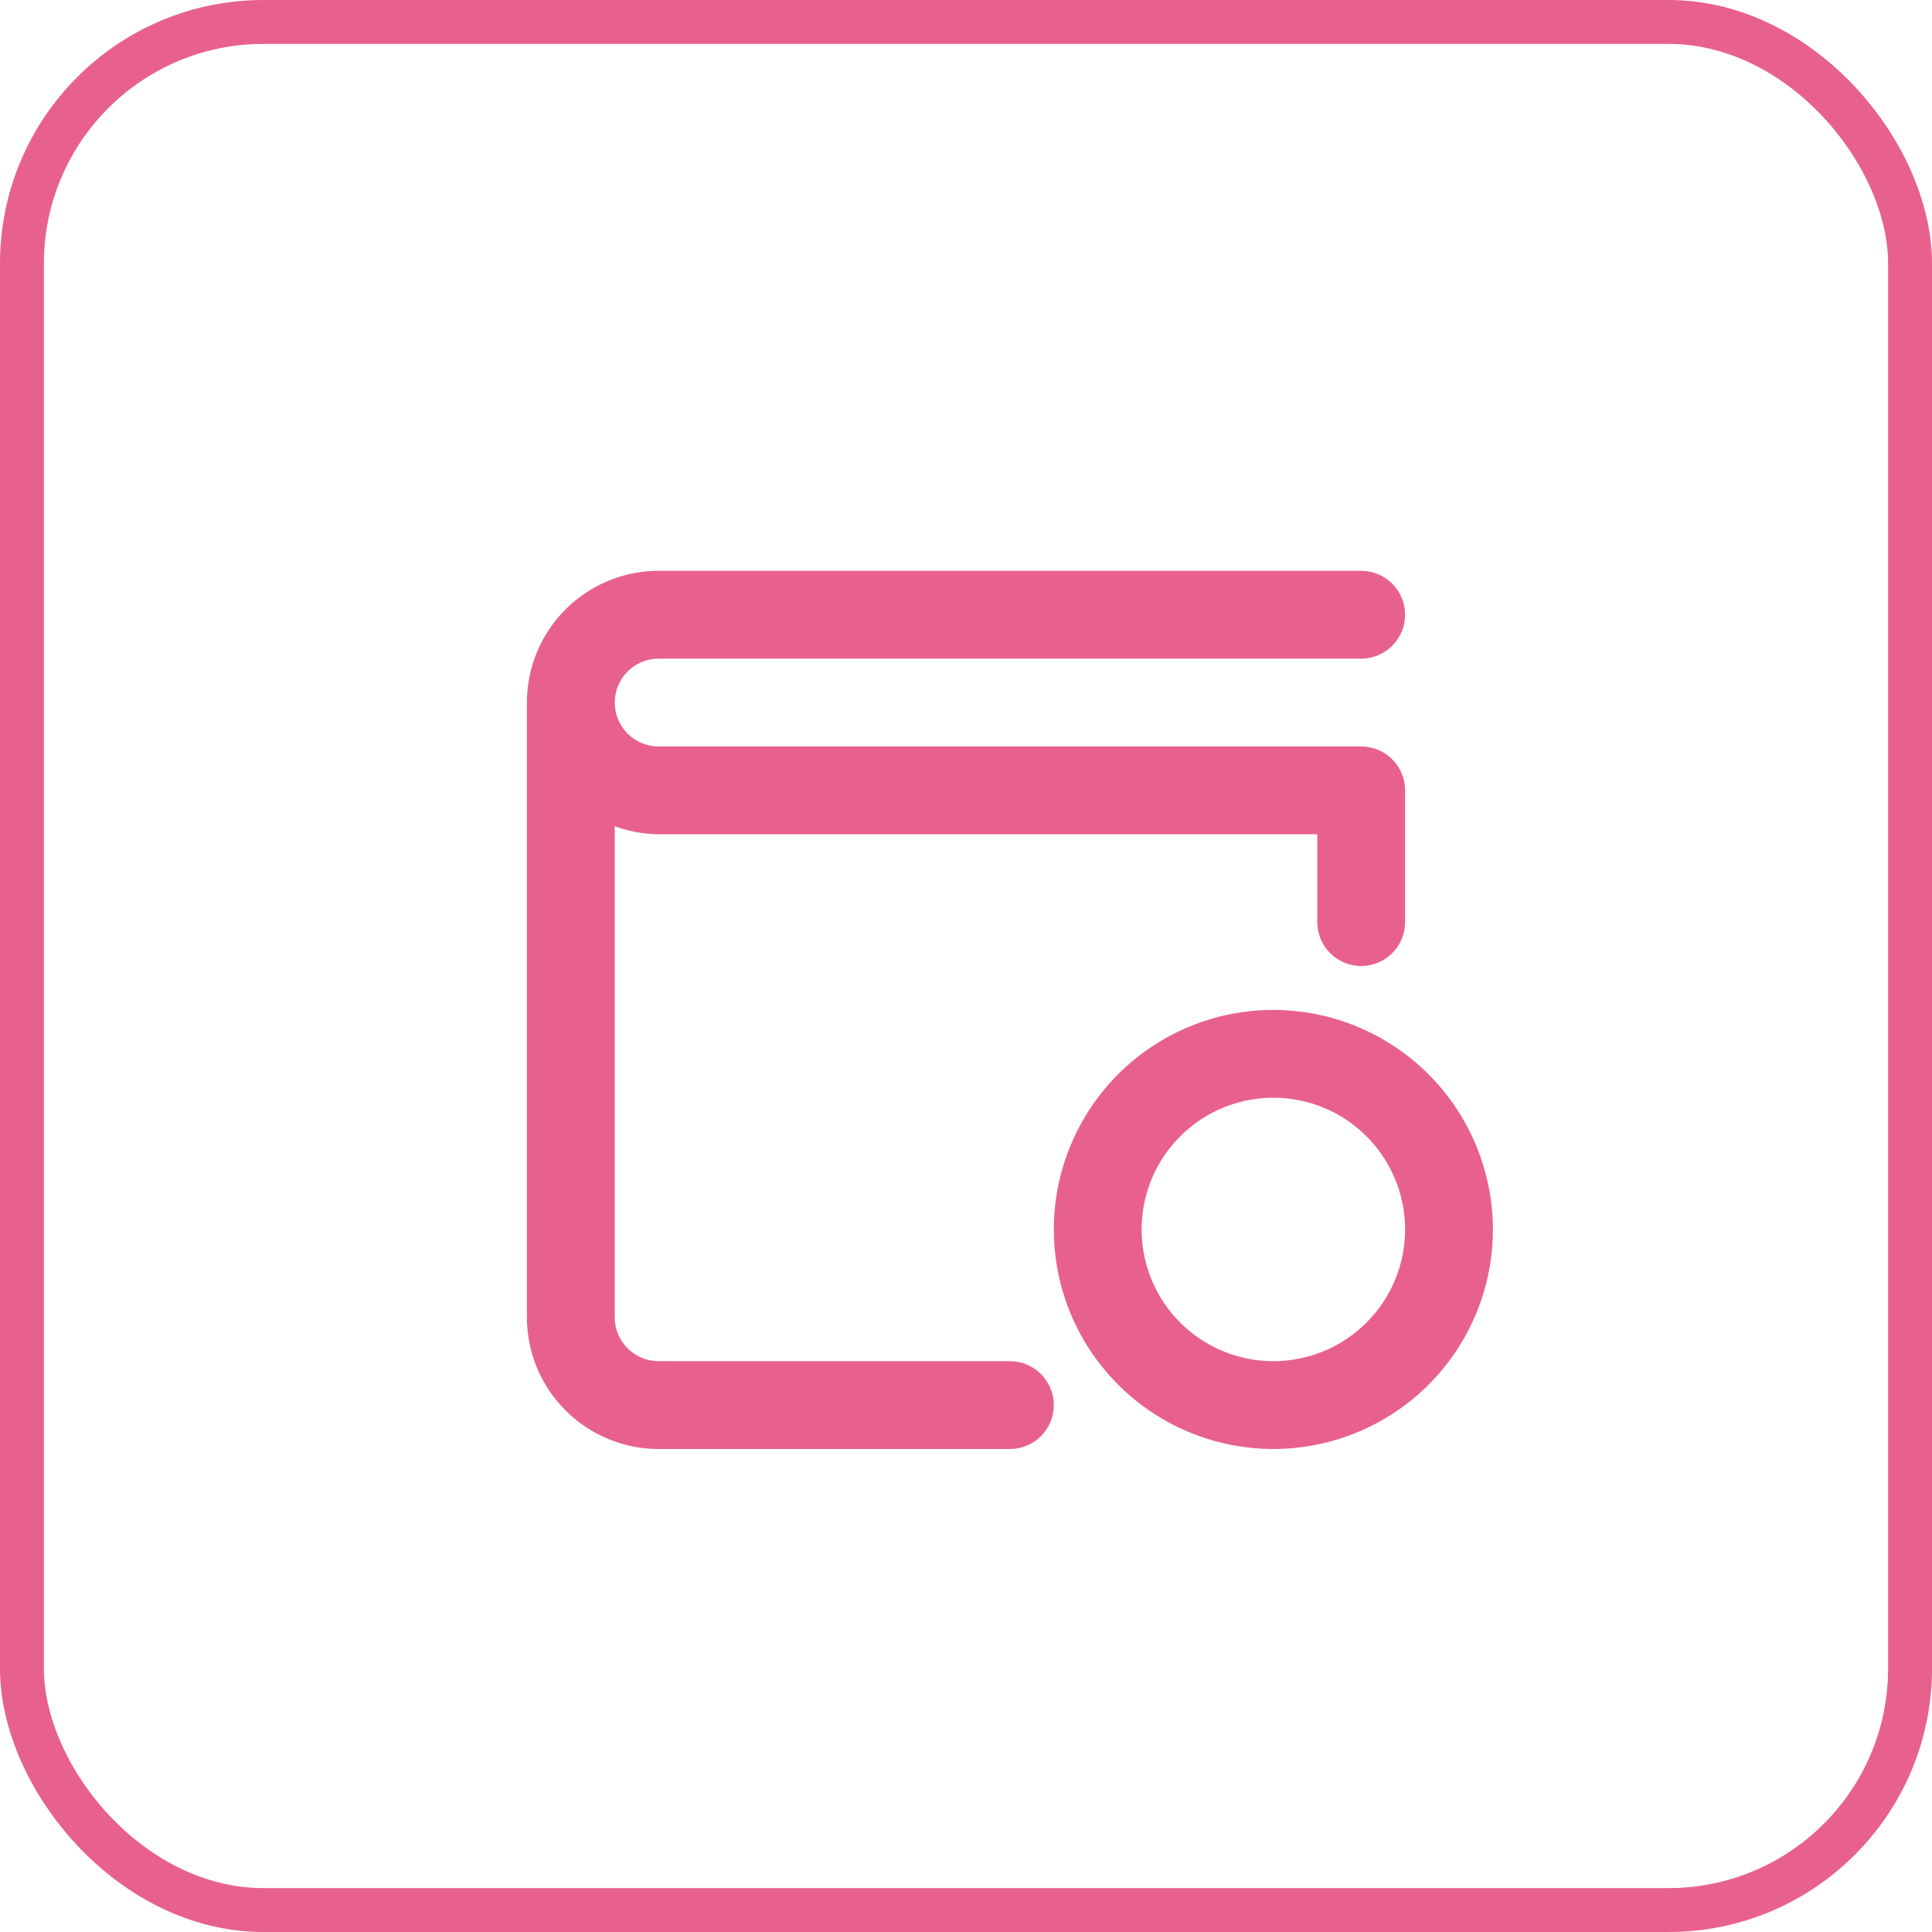 <svg width="44" height="44" viewBox="0 0 44 44" fill="none" xmlns="http://www.w3.org/2000/svg">
<rect x="0.5" y="0.5" width="43" height="43" rx="5.5" stroke="#E8618C"/>
<path d="M15 33H23C23.265 33 23.52 32.895 23.707 32.707C23.895 32.52 24 32.265 24 32C24 31.735 23.895 31.48 23.707 31.293C23.52 31.105 23.265 31 23 31H15C14.735 31 14.48 30.895 14.293 30.707C14.105 30.52 14 30.265 14 30V18.816C14.32 18.934 14.659 18.997 15 19H30V21C30 21.265 30.105 21.52 30.293 21.707C30.48 21.895 30.735 22 31 22C31.265 22 31.52 21.895 31.707 21.707C31.895 21.52 32 21.265 32 21V18C32 17.735 31.895 17.48 31.707 17.293C31.52 17.105 31.265 17 31 17H15C14.735 17 14.48 16.895 14.293 16.707C14.105 16.52 14 16.265 14 16C14 15.735 14.105 15.48 14.293 15.293C14.48 15.105 14.735 15 15 15H31C31.265 15 31.52 14.895 31.707 14.707C31.895 14.52 32 14.265 32 14C32 13.735 31.895 13.48 31.707 13.293C31.52 13.105 31.265 13 31 13H15C14.204 13 13.441 13.316 12.879 13.879C12.316 14.441 12 15.204 12 16V30C12 30.796 12.316 31.559 12.879 32.121C13.441 32.684 14.204 33 15 33Z" fill="#E8618C"/>
<path d="M29 23C28.011 23 27.044 23.293 26.222 23.843C25.4 24.392 24.759 25.173 24.381 26.087C24.002 27 23.903 28.006 24.096 28.976C24.289 29.945 24.765 30.836 25.465 31.535C26.164 32.235 27.055 32.711 28.025 32.904C28.994 33.097 30 32.998 30.913 32.619C31.827 32.241 32.608 31.6 33.157 30.778C33.707 29.956 34 28.989 34 28C33.998 26.674 33.471 25.404 32.534 24.466C31.596 23.529 30.326 23.002 29 23ZM29 31C28.407 31 27.827 30.824 27.333 30.494C26.84 30.165 26.455 29.696 26.228 29.148C26.001 28.6 25.942 27.997 26.058 27.415C26.173 26.833 26.459 26.298 26.879 25.879C27.298 25.459 27.833 25.173 28.415 25.058C28.997 24.942 29.6 25.001 30.148 25.228C30.696 25.455 31.165 25.84 31.494 26.333C31.824 26.827 32 27.407 32 28C32 28.796 31.684 29.559 31.121 30.121C30.559 30.684 29.796 31 29 31Z" fill="#E8618C"/>
</svg>
